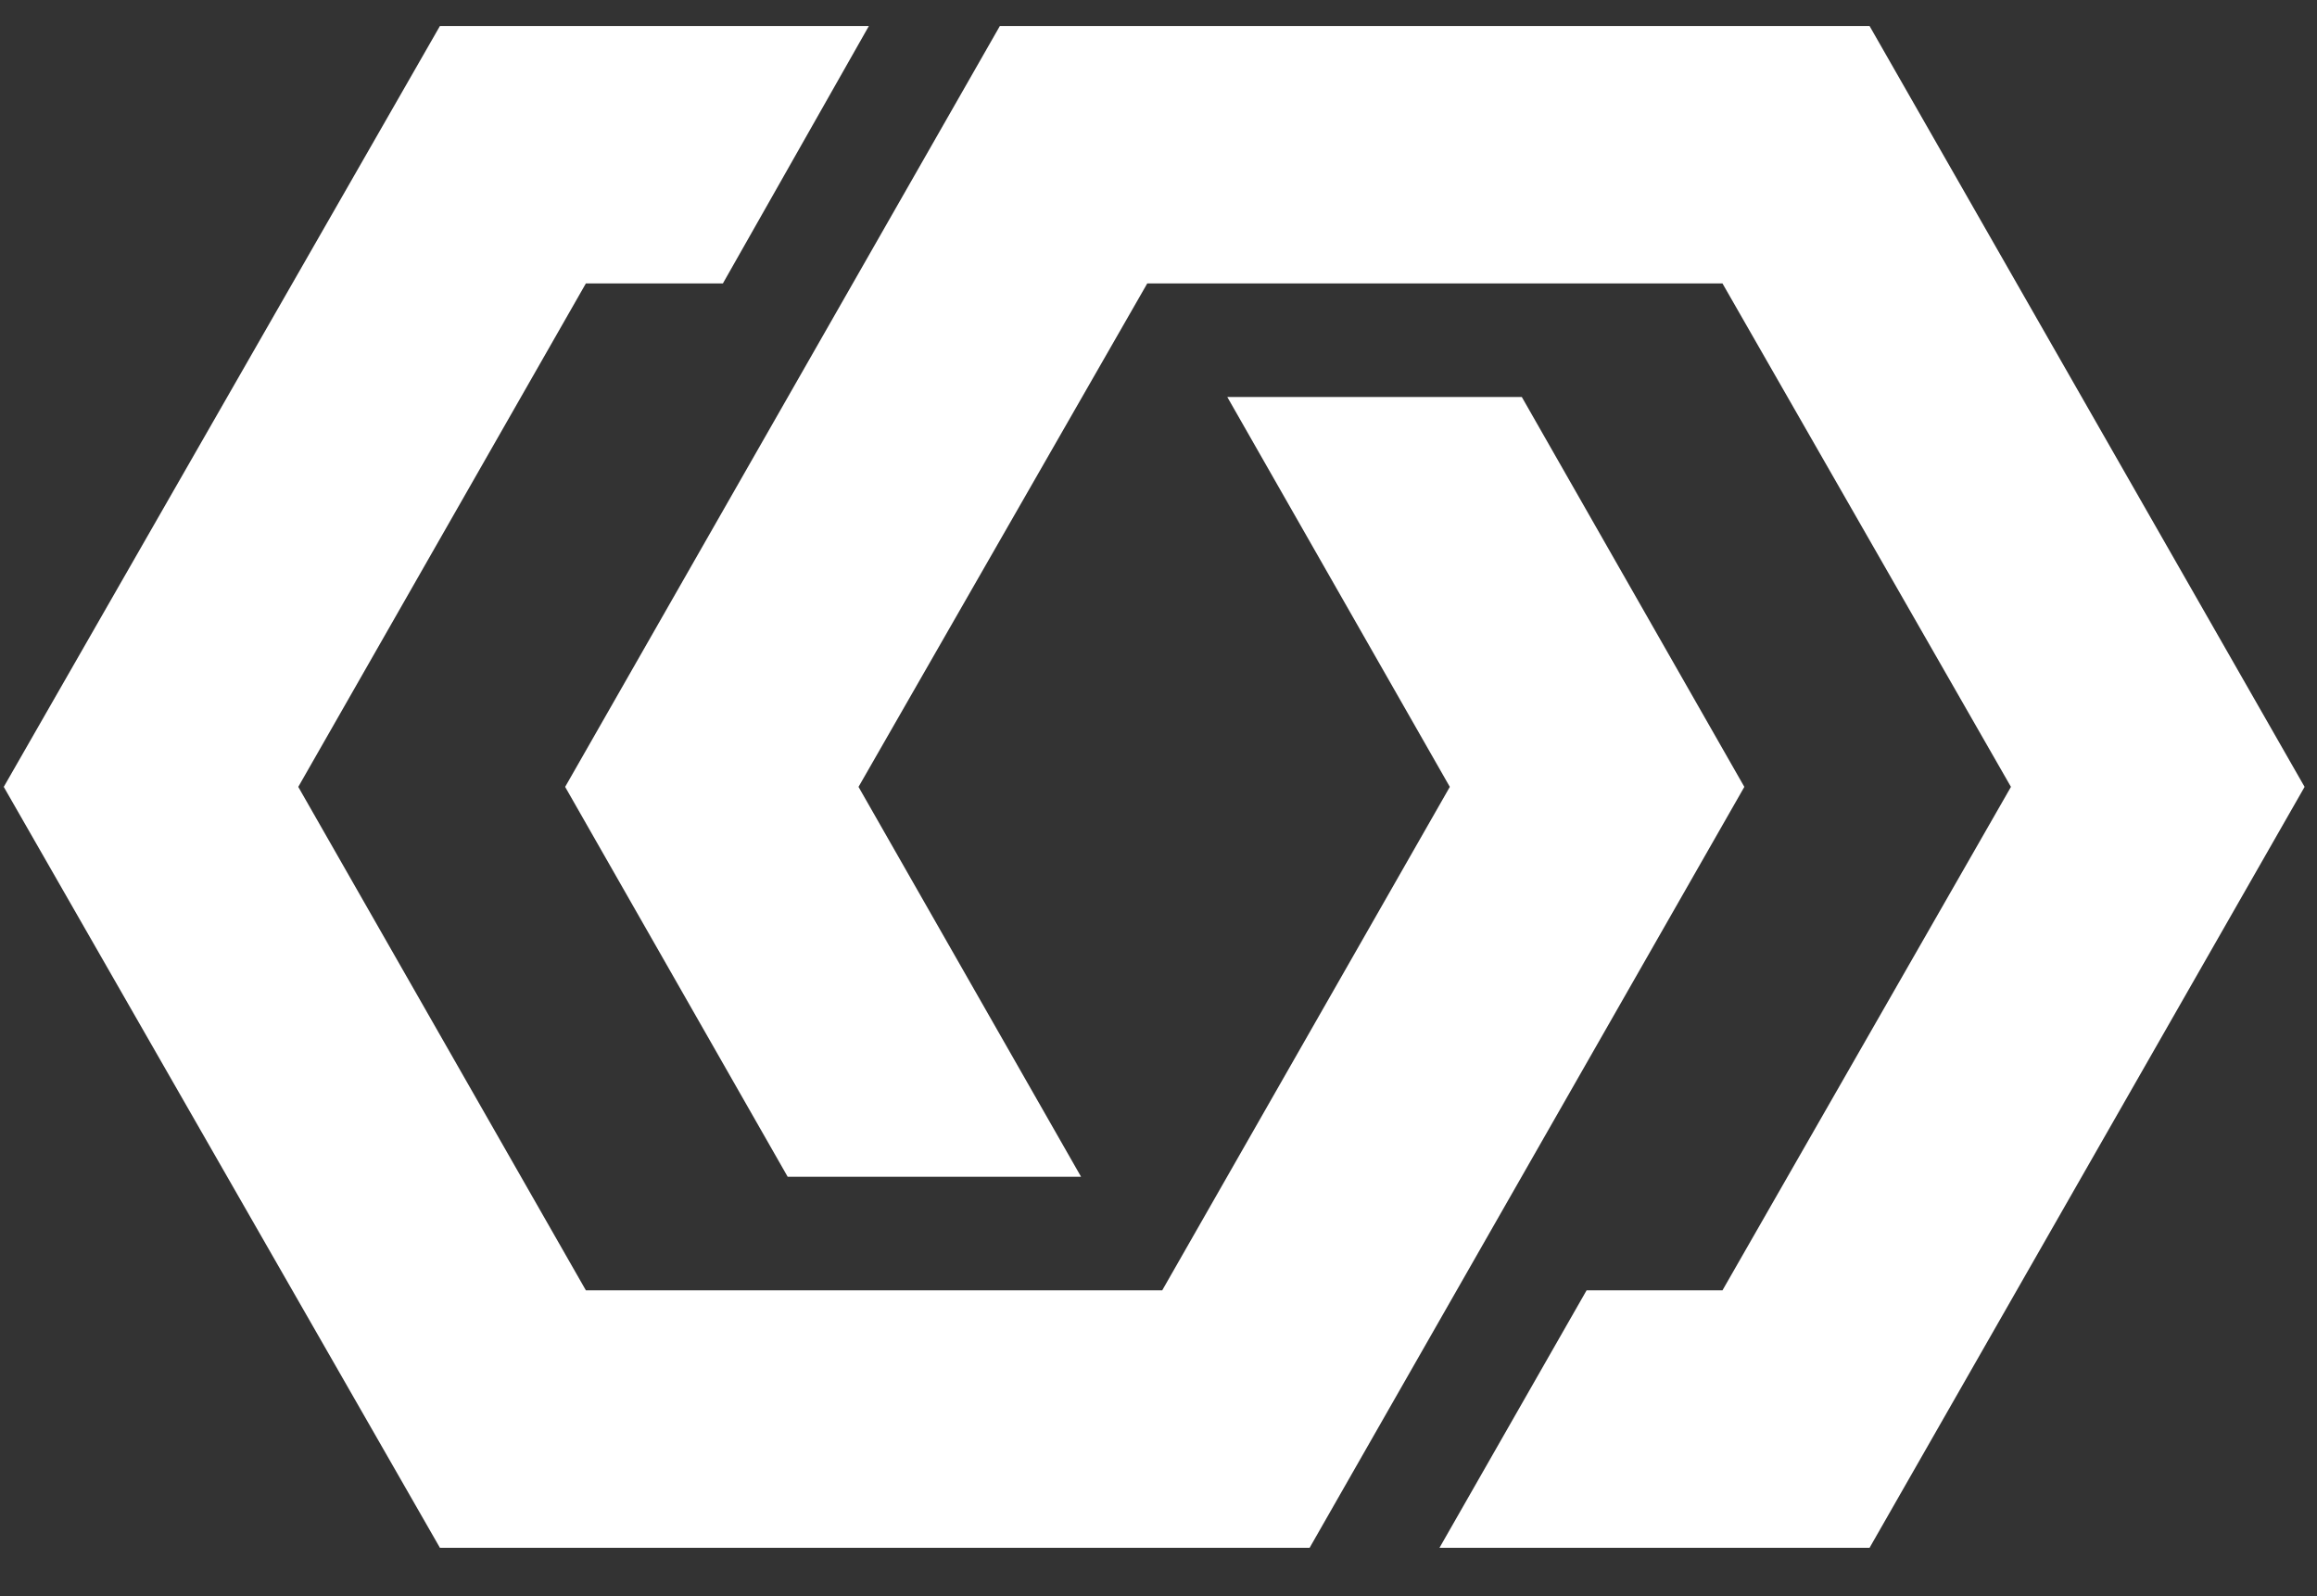 <svg width="45" height="31" viewBox="0 0 45 31" fill="none" xmlns="http://www.w3.org/2000/svg">
<rect x="0" y="0" width="45" height="31" fill="#333333" stroke="none"/>
<path d="M19.419 0.505L10.976 15.282L15.298 22.854H20.996L16.674 15.282L22.282 5.504H33.453L39.056 15.282L33.453 25.06H30.814L27.957 30.06H36.31L44.759 15.282L36.31 0.505H19.419Z" fill="white"/>
<path d="M8.544 0.505L0.073 15.282L8.544 30.06H25.435L33.878 15.282L29.556 7.71H23.836L28.158 15.282L22.572 25.06H11.379L5.793 15.282L11.379 5.504H14.04L16.875 0.505H8.544Z" fill="white"/>
</svg>
